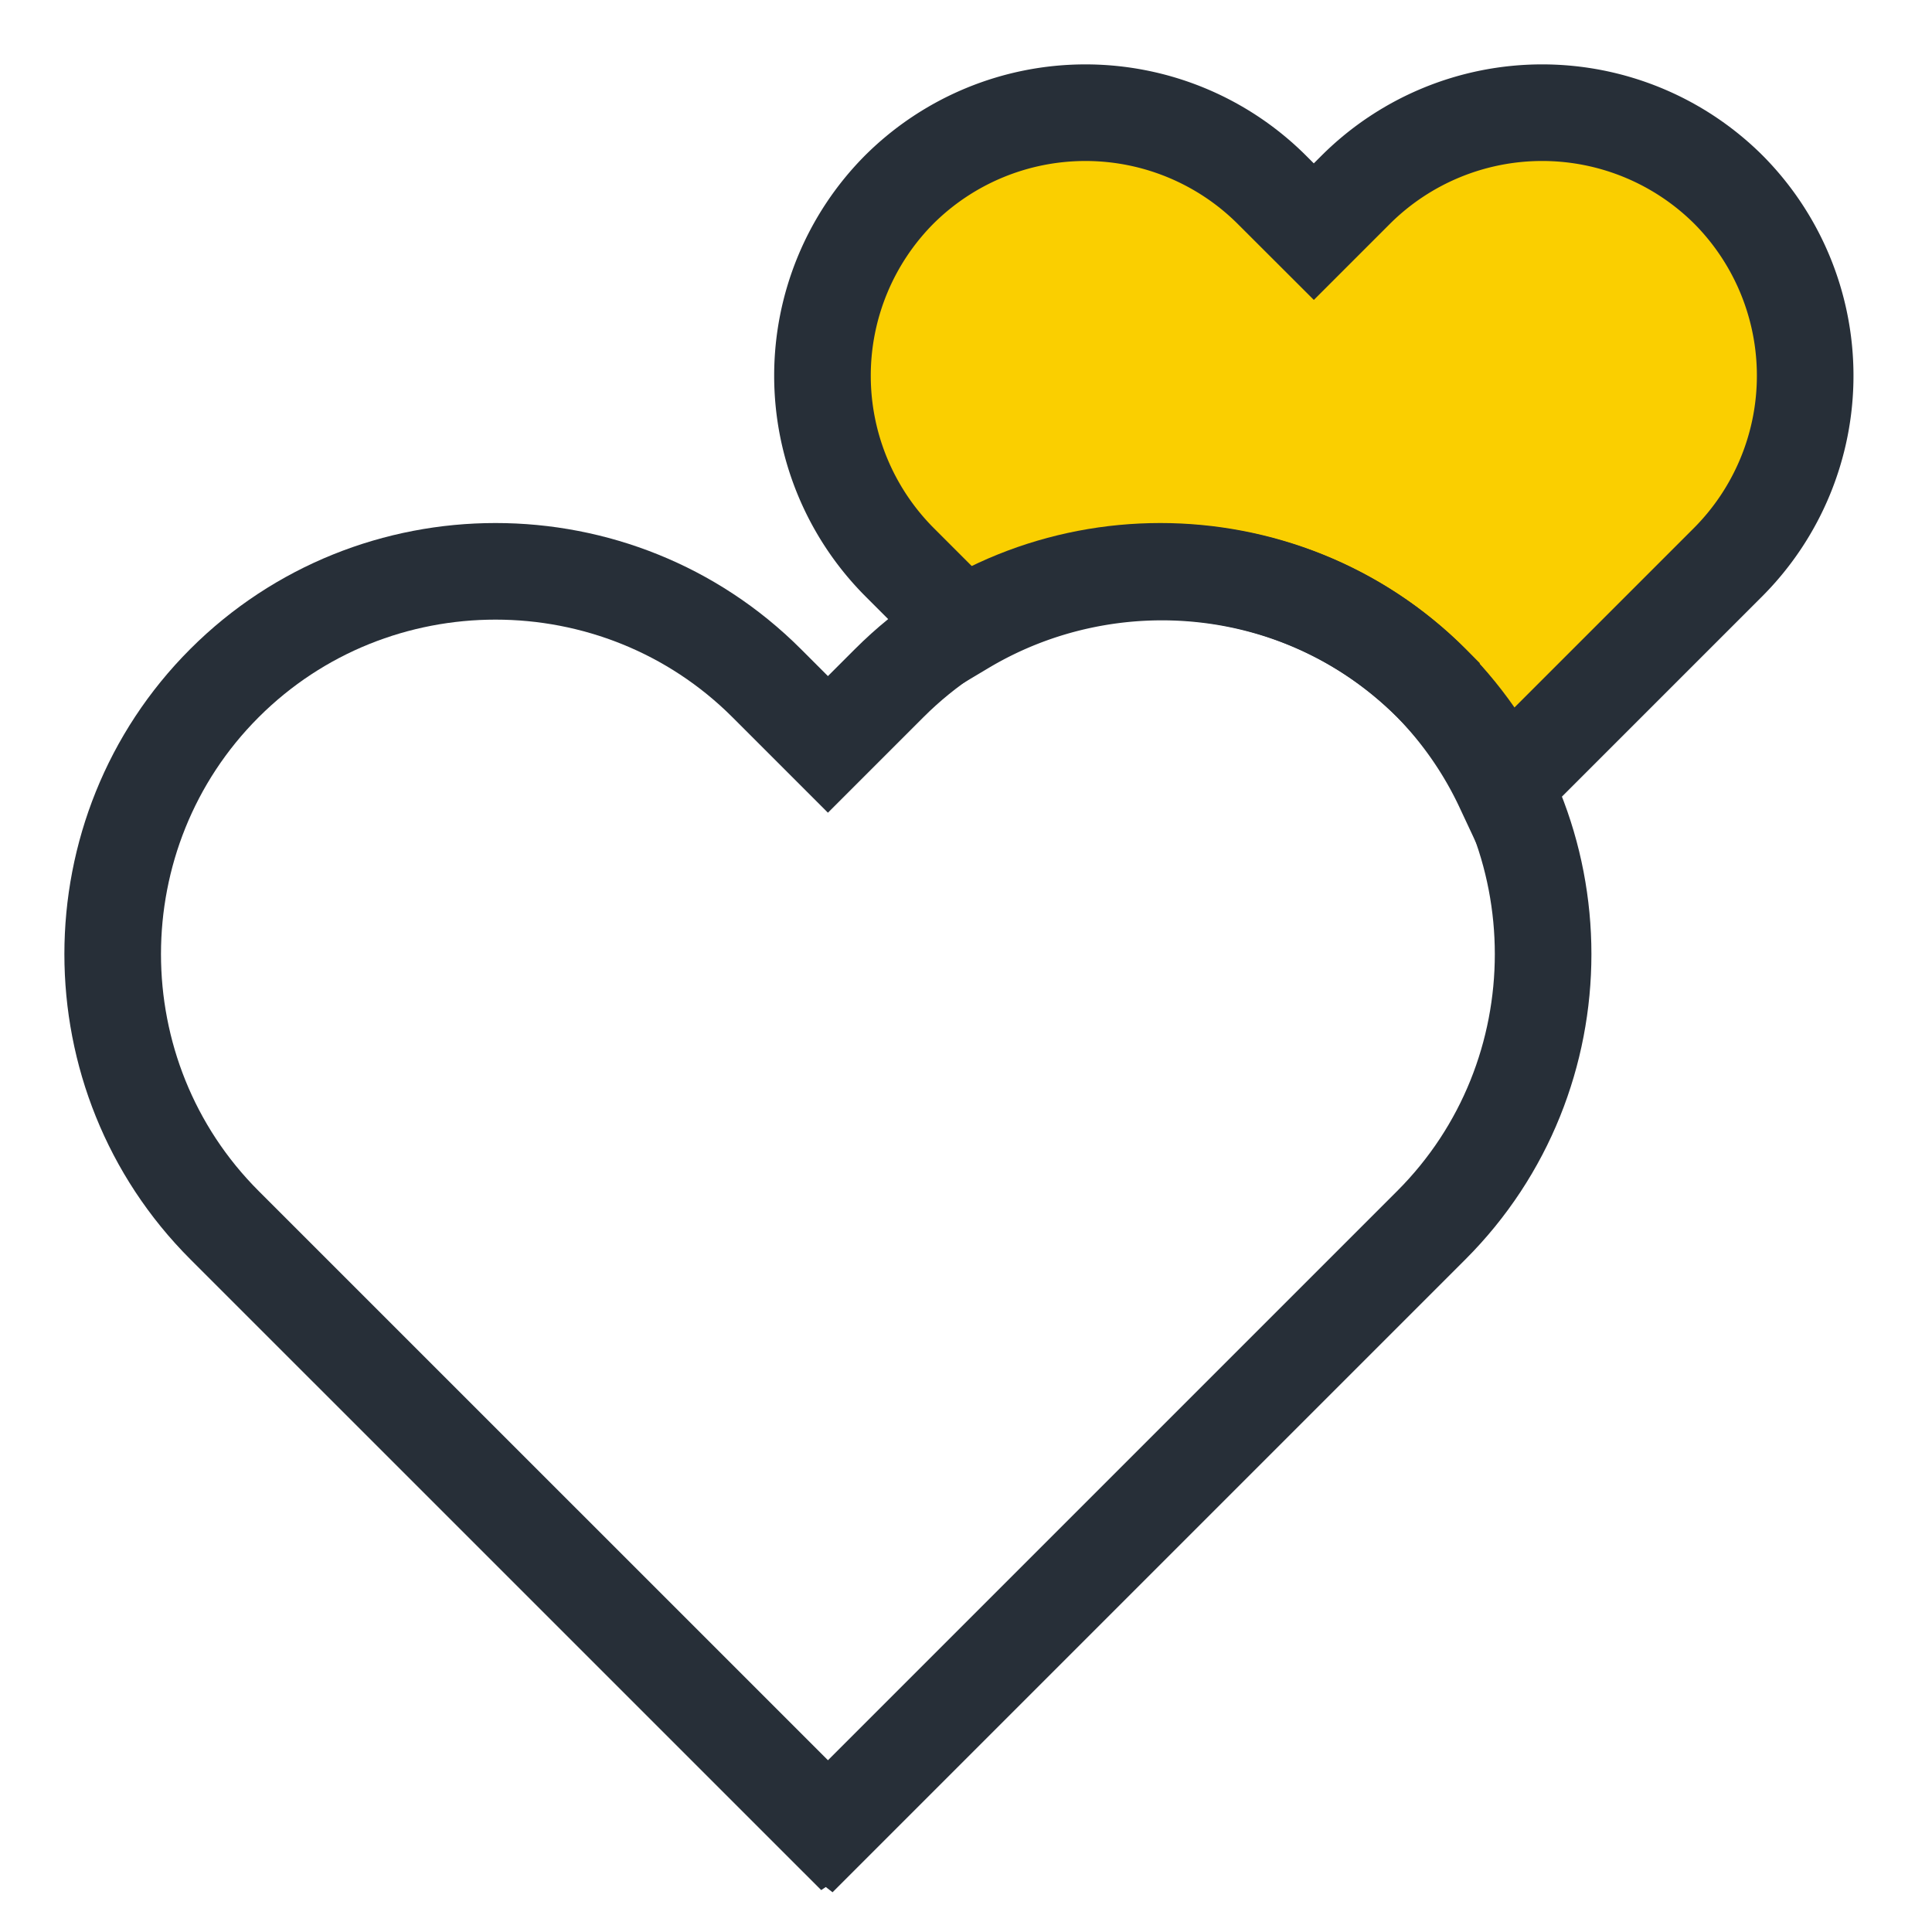 <svg xmlns="http://www.w3.org/2000/svg" width="30" height="30" viewBox="0 0 30 30">
    <g fill="none" fill-rule="evenodd">
        <path fill="#FACF00" d="M26.838 2.943a4.1 4.1 0 0 0-5.783 0l-.654.654-.655-.654a4.099 4.099 0 0 0-5.782 0 4.1 4.1 0 0 0 0 5.782l1.003 1.003c2.284-1.363 5.297-1.083 7.26.879a5.896 5.896 0 0 1 1.116 1.613l3.495-3.495a4.1 4.1 0 0 0 0-5.782"/>
        <path stroke="#272F38" stroke-width="1.5" d="M26.838 2.943a4.1 4.1 0 0 0-5.783 0l-.654.654-.655-.654a4.099 4.099 0 0 0-5.782 0 4.1 4.1 0 0 0 0 5.782l1.003 1.003c2.284-1.363 5.297-1.083 7.26.879a5.896 5.896 0 0 1 1.116 1.613l3.495-3.495a4.1 4.1 0 0 0 0-5.782z"/>
        <path stroke="#272F38" stroke-width="1.5" d="M22.226 10.607c-2.315-2.314-6.103-2.314-8.418 0l-.952.952-.952-.952c-2.316-2.314-6.103-2.314-8.418 0-2.315 2.314-2.315 6.103 0 8.417l9.361 9.36.009-.006.009.007 9.361-9.361c2.314-2.314 2.314-6.103 0-8.417z"/>
    </g>
</svg>

